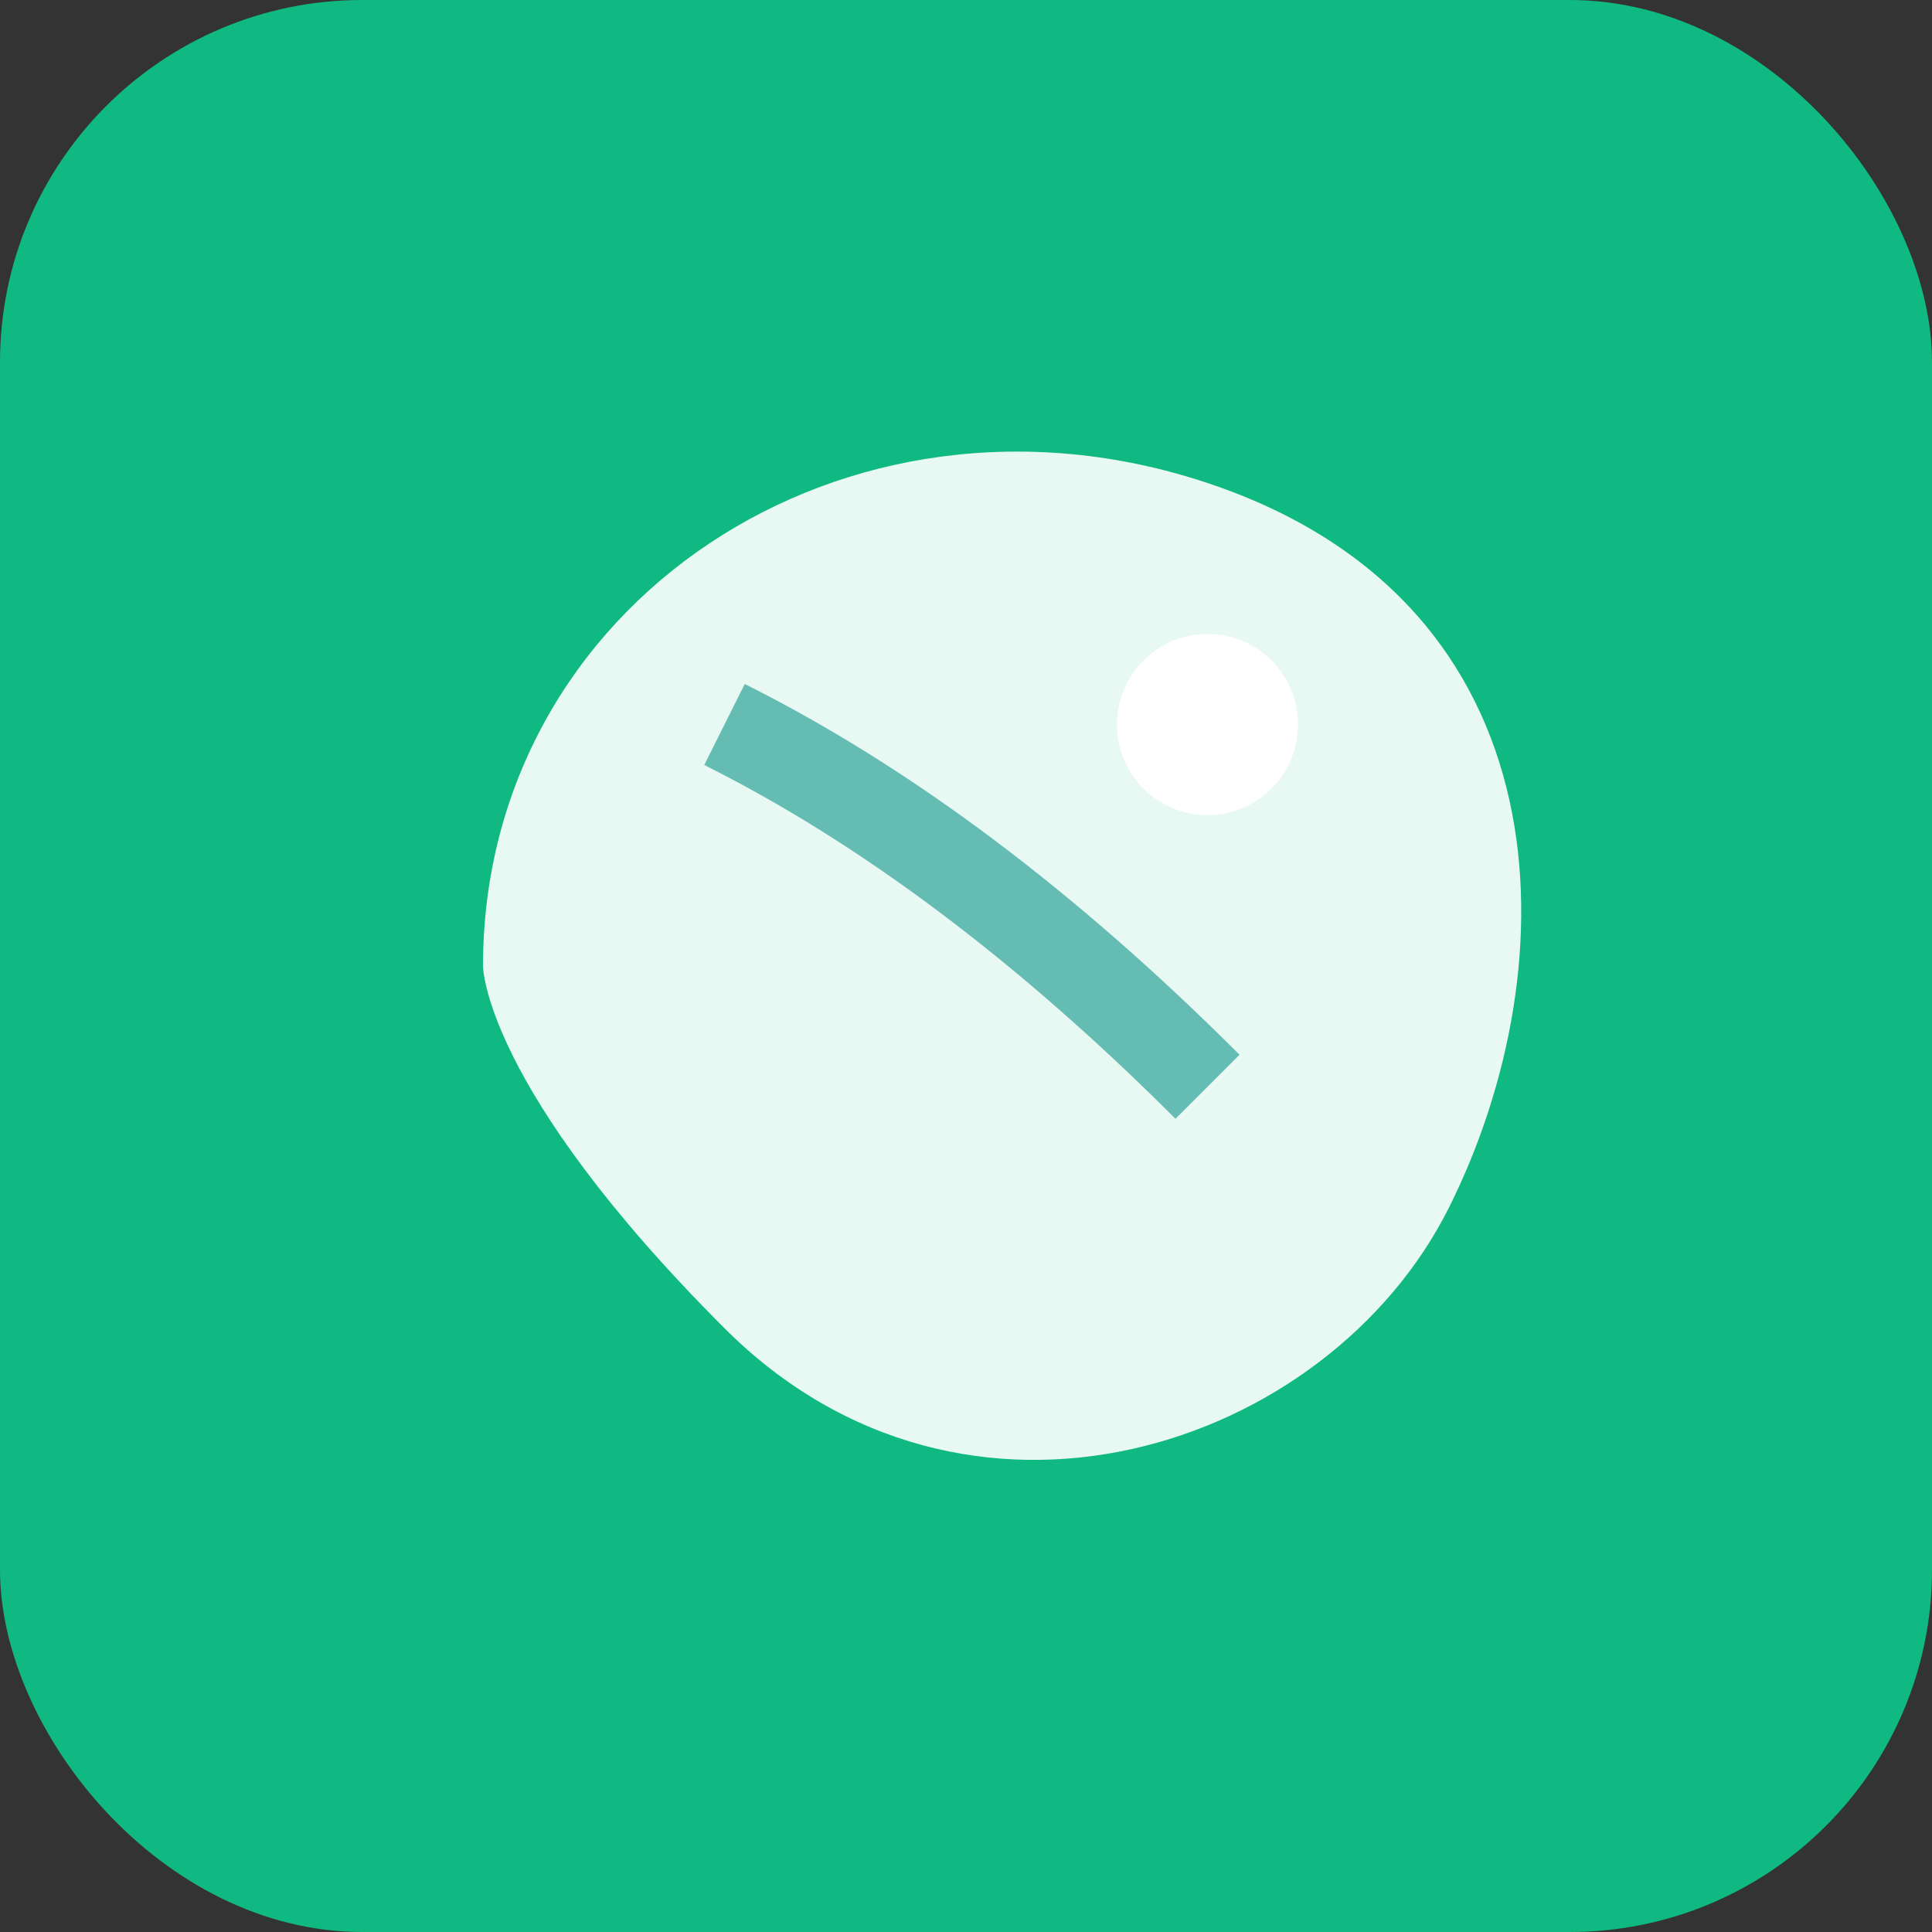 <!-- This is a 32x32 PNG icon for EcoSnap AI -->
<svg xmlns="http://www.w3.org/2000/svg" width="32" height="32" viewBox="0 0 32 32">
  <rect x="0" y="0" width="32" height="32" fill="#333333" stroke="none"/>
  <rect width="32" height="32" rx="6" fill="#10b981"/>
  <path d="M8 16 C8 10, 14 6, 20 8 C26 10, 26 16, 24 20 C22 24, 16 26, 12 22 C8 18, 8 16, 8 16 Z" fill="white" opacity="0.9"/>
  <path d="M12 12 Q16 14, 20 18" stroke="#0d9488" stroke-width="1.5" fill="none" opacity="0.6"/>
  <circle cx="20" cy="12" r="1.5" fill="white"/>
</svg>
